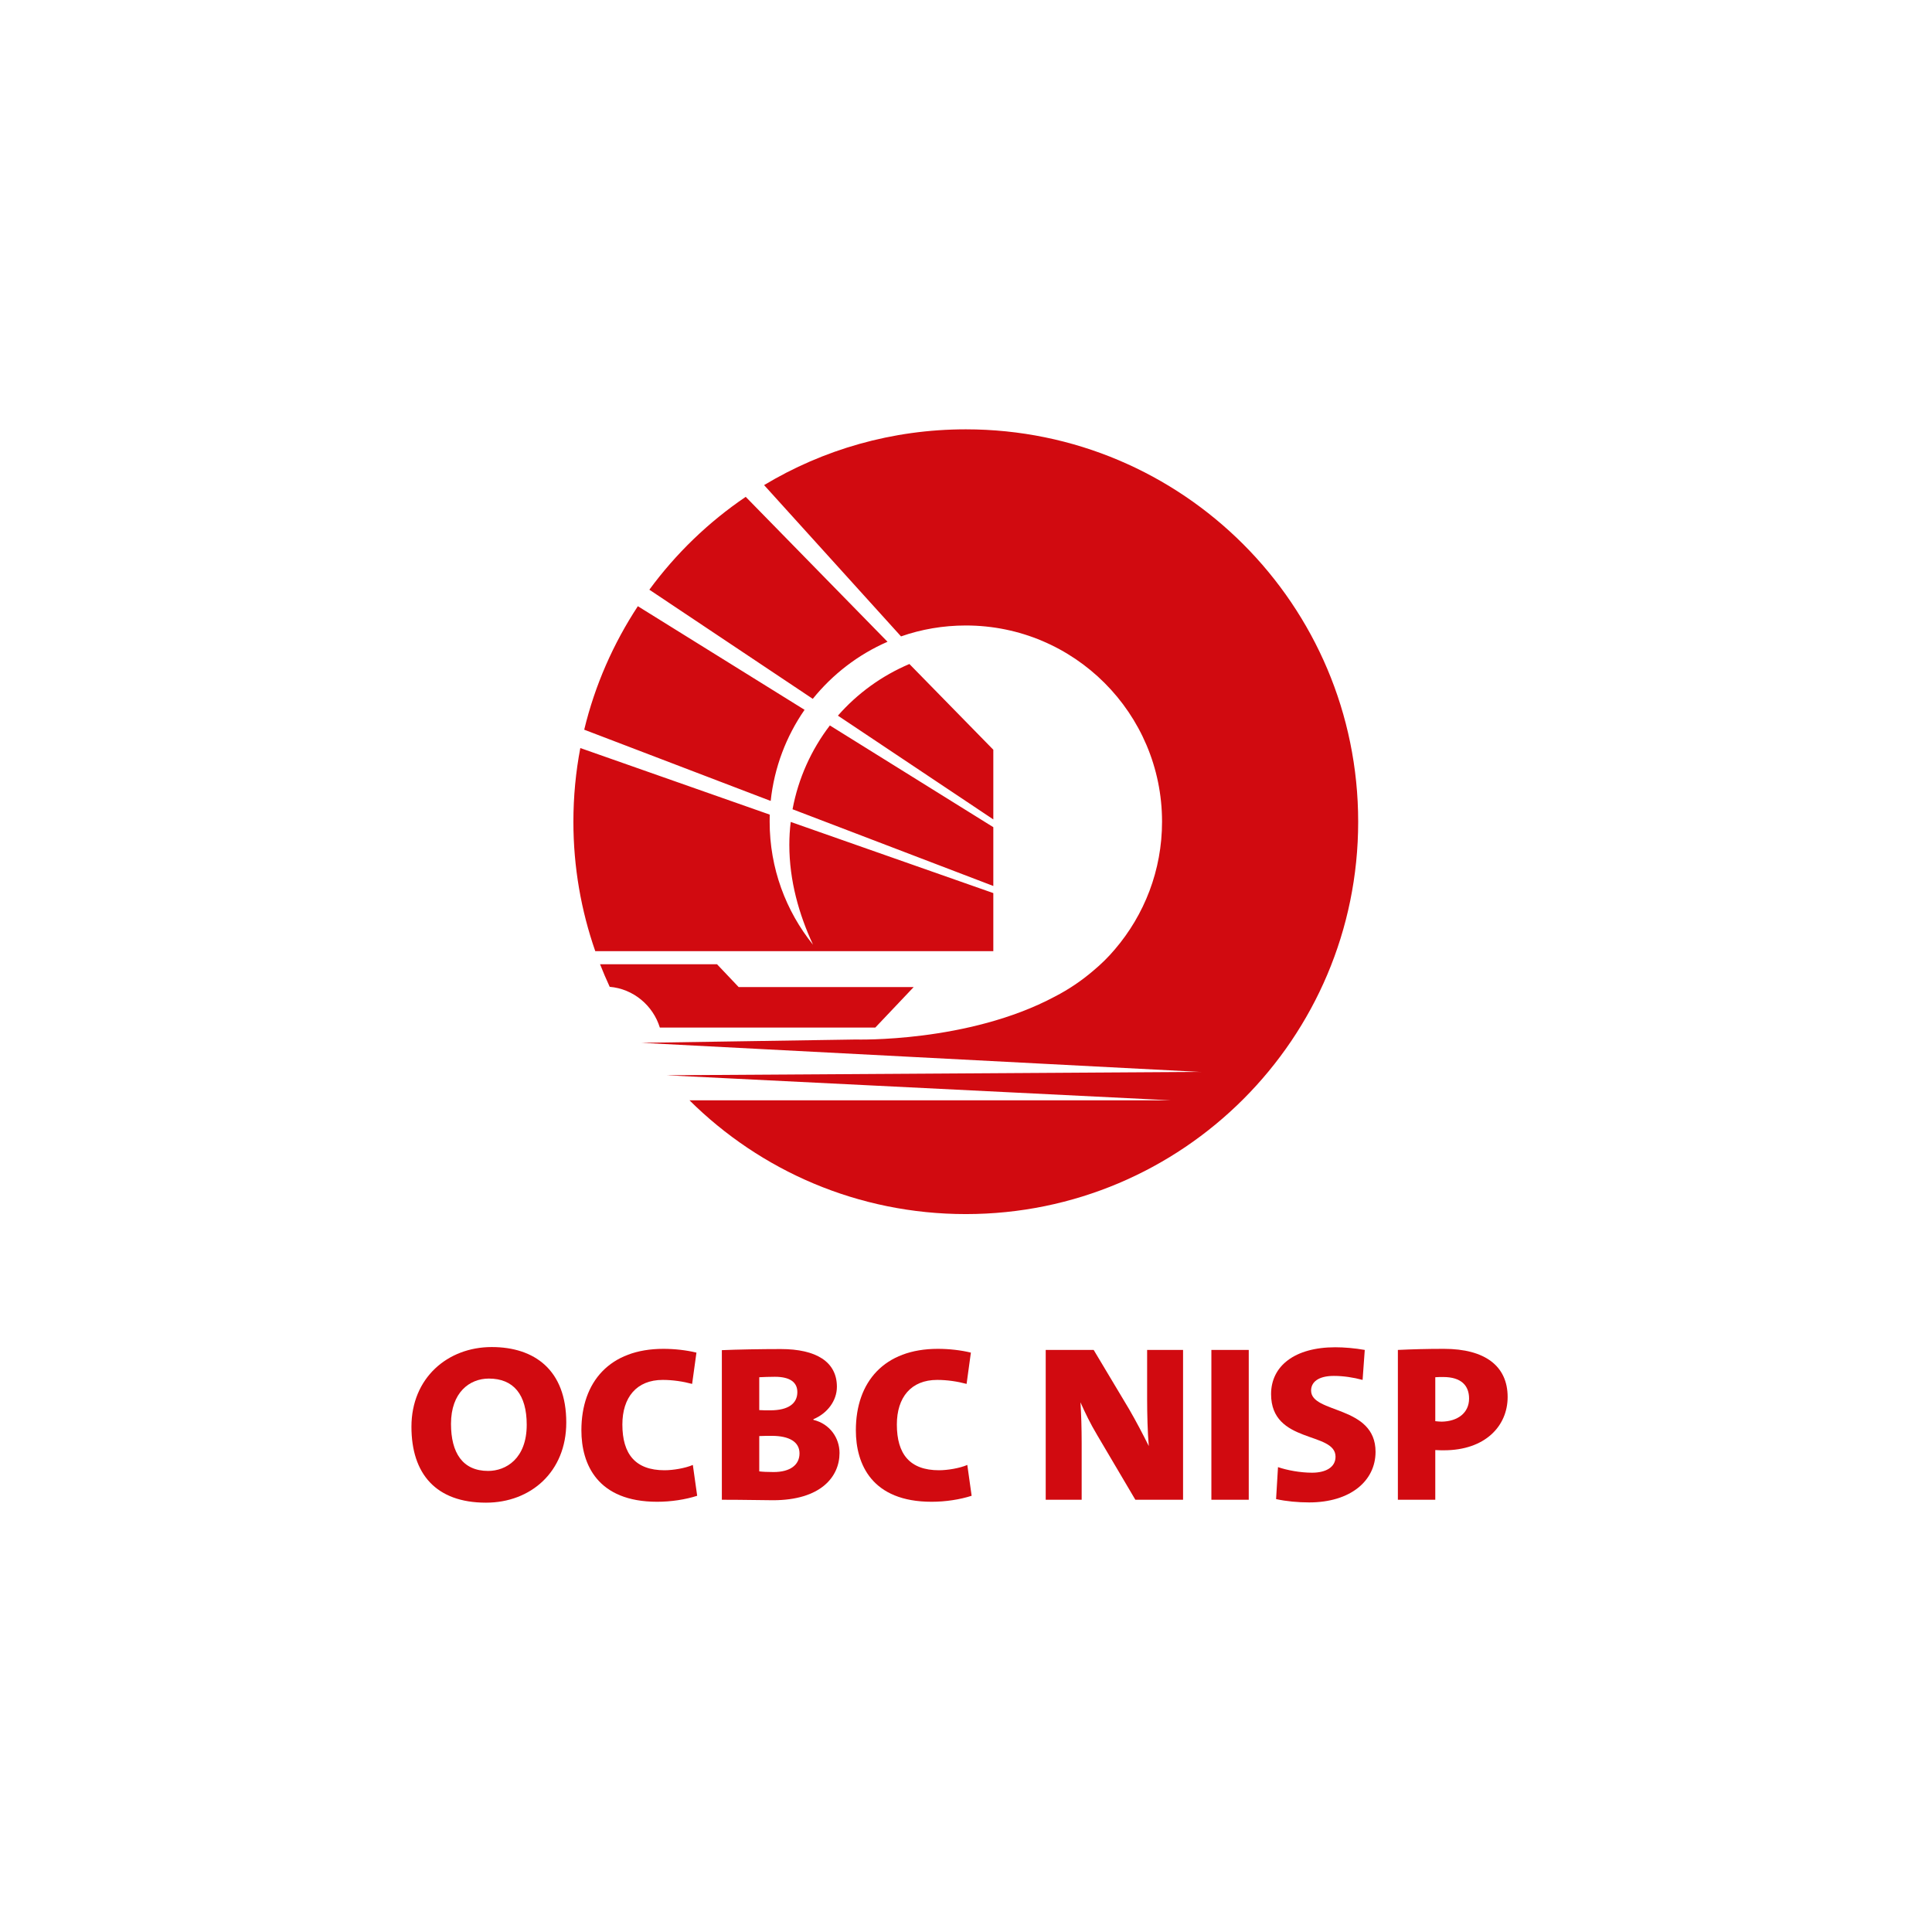 <svg width="108" height="108" viewBox="0 0 108 108" fill="none" xmlns="http://www.w3.org/2000/svg">
<path d="M43.082 44.773L32.658 40.79C33.258 38.297 34.288 35.971 35.656 33.887L44.976 39.679C43.953 41.154 43.282 42.893 43.082 44.773ZM55.527 49.527L44.304 45.238C44.627 43.506 45.354 41.907 46.39 40.553L55.527 46.24V49.527V49.527ZM55.527 45.806L46.84 40.005C47.929 38.762 49.293 37.773 50.836 37.118L55.527 41.911V45.806V45.806ZM33.276 53.171C32.487 50.907 32.053 48.475 32.053 45.938C32.053 44.526 32.186 43.149 32.44 41.816L43.028 45.537L43.024 45.933C43.024 48.536 43.931 50.93 45.449 52.812C44.668 51.127 44.124 49.24 44.124 47.23C44.124 46.796 44.15 46.368 44.202 45.947L55.527 49.924V53.171H33.276V53.171ZM34.083 55.164C33.89 54.75 33.711 54.324 33.543 53.901H40.081L41.292 55.178H51.075L48.93 57.441H36.885C36.506 56.209 35.409 55.276 34.083 55.164V55.164ZM58.973 55.706C59.752 55.304 60.474 54.815 61.127 54.253C61.556 53.895 61.955 53.506 62.321 53.071C63.965 51.148 64.959 48.659 64.959 45.933C64.959 39.876 60.047 34.965 53.991 34.965C52.721 34.965 51.498 35.179 50.368 35.575L42.713 27.117C46.007 25.137 49.865 24 53.991 24C66.105 24 75.923 33.819 75.923 45.938C75.923 58.053 66.105 67.868 53.991 67.868C47.964 67.868 42.507 65.442 38.542 61.508H65.446L37.246 60.108L67.046 59.919L35.86 58.295L47.839 58.109C47.839 58.109 54.124 58.3 58.973 55.706V55.706ZM45.435 39.066L36.299 32.965C37.785 30.94 39.607 29.183 41.686 27.774L49.613 35.875C47.974 36.588 46.543 37.693 45.435 39.066Z" fill="#D10A10"/>
<path d="M27.167 84C24.366 84 23 82.386 23 79.756C23 77.026 25.023 75.301 27.488 75.301C29.873 75.301 31.655 76.579 31.655 79.52C31.655 82.274 29.672 84 27.167 84ZM27.327 77.063C26.243 77.063 25.211 77.844 25.211 79.595C25.211 81.207 25.855 82.226 27.288 82.226C28.279 82.226 29.444 81.544 29.444 79.645C29.444 77.957 28.708 77.063 27.327 77.063" fill="#D10A10"/>
<path d="M36.735 83.95C33.398 83.95 32.5 81.854 32.5 79.955C32.5 77.236 34.095 75.401 37.083 75.401C37.712 75.401 38.368 75.475 38.932 75.612L38.69 77.361C38.181 77.224 37.606 77.138 37.043 77.138C35.583 77.138 34.791 78.118 34.791 79.632C34.791 81.282 35.516 82.188 37.15 82.188C37.62 82.188 38.302 82.076 38.73 81.891L38.973 83.615C38.316 83.827 37.512 83.95 36.735 83.95Z" fill="#D10A10"/>
<path d="M43.206 83.864C42.671 83.864 41.665 83.837 40.352 83.837V75.475C41.182 75.438 42.536 75.413 43.648 75.413C45.617 75.413 46.783 76.12 46.783 77.522C46.783 78.304 46.247 79.012 45.47 79.334V79.371C46.395 79.595 46.93 80.388 46.93 81.22C46.93 82.561 45.872 83.864 43.206 83.864ZM43.313 76.963C42.992 76.963 42.697 76.976 42.443 76.988V78.825C42.617 78.838 42.818 78.838 43.059 78.838C44.077 78.838 44.572 78.453 44.572 77.82C44.572 77.285 44.185 76.963 43.313 76.963V76.963ZM43.139 80.265C43.031 80.265 42.602 80.265 42.443 80.277V82.251C42.617 82.274 42.925 82.288 43.246 82.288C44.171 82.288 44.693 81.891 44.693 81.245C44.693 80.599 44.117 80.265 43.139 80.265" fill="#D10A10"/>
<path d="M52.077 83.95C48.741 83.95 47.843 81.854 47.843 79.955C47.843 77.236 49.438 75.401 52.425 75.401C53.055 75.401 53.712 75.475 54.273 75.612L54.033 77.361C53.524 77.224 52.948 77.138 52.386 77.138C50.924 77.138 50.135 78.118 50.135 79.632C50.135 81.282 50.857 82.188 52.492 82.188C52.962 82.188 53.645 82.076 54.073 81.891L54.315 83.615C53.658 83.827 52.854 83.95 52.077 83.95Z" fill="#D10A10"/>
<path d="M63.467 83.837L61.337 80.228C60.95 79.583 60.64 78.936 60.399 78.391C60.44 79.012 60.466 79.856 60.466 80.65V83.837H58.456V75.462H61.137L63.119 78.776C63.521 79.471 63.896 80.19 64.218 80.836C64.152 80.115 64.125 79.012 64.125 78.217V75.462H66.134V83.837H63.467Z" fill="#D10A10"/>
<path d="M67.717 75.462H69.806V83.837H67.717V75.462Z" fill="#D10A10"/>
<path d="M73.183 83.986C72.553 83.986 71.909 83.926 71.334 83.8L71.441 82.013C71.951 82.188 72.688 82.325 73.344 82.325C74.106 82.325 74.657 82.026 74.657 81.431C74.657 80.004 71.054 80.737 71.054 77.932C71.054 76.356 72.38 75.313 74.644 75.313C75.126 75.313 75.729 75.362 76.291 75.462L76.17 77.138C75.662 77.001 75.1 76.914 74.562 76.914C73.693 76.914 73.291 77.262 73.291 77.733C73.291 79.036 76.894 78.54 76.894 81.158C76.894 82.784 75.488 83.986 73.183 83.986Z" fill="#D10A10"/>
<path d="M80.714 81.072C80.607 81.072 80.42 81.072 80.233 81.059V83.837H78.142V75.462C78.918 75.425 79.776 75.401 80.714 75.401C83.019 75.401 84.278 76.367 84.278 78.093C84.278 79.719 83.019 81.072 80.714 81.072ZM80.674 76.976C80.528 76.976 80.38 76.976 80.233 76.988V79.445C80.366 79.458 80.487 79.471 80.593 79.471C81.464 79.458 82.122 78.999 82.122 78.18C82.122 77.473 81.705 76.976 80.674 76.976" fill="#D10A10"/>
</svg>
